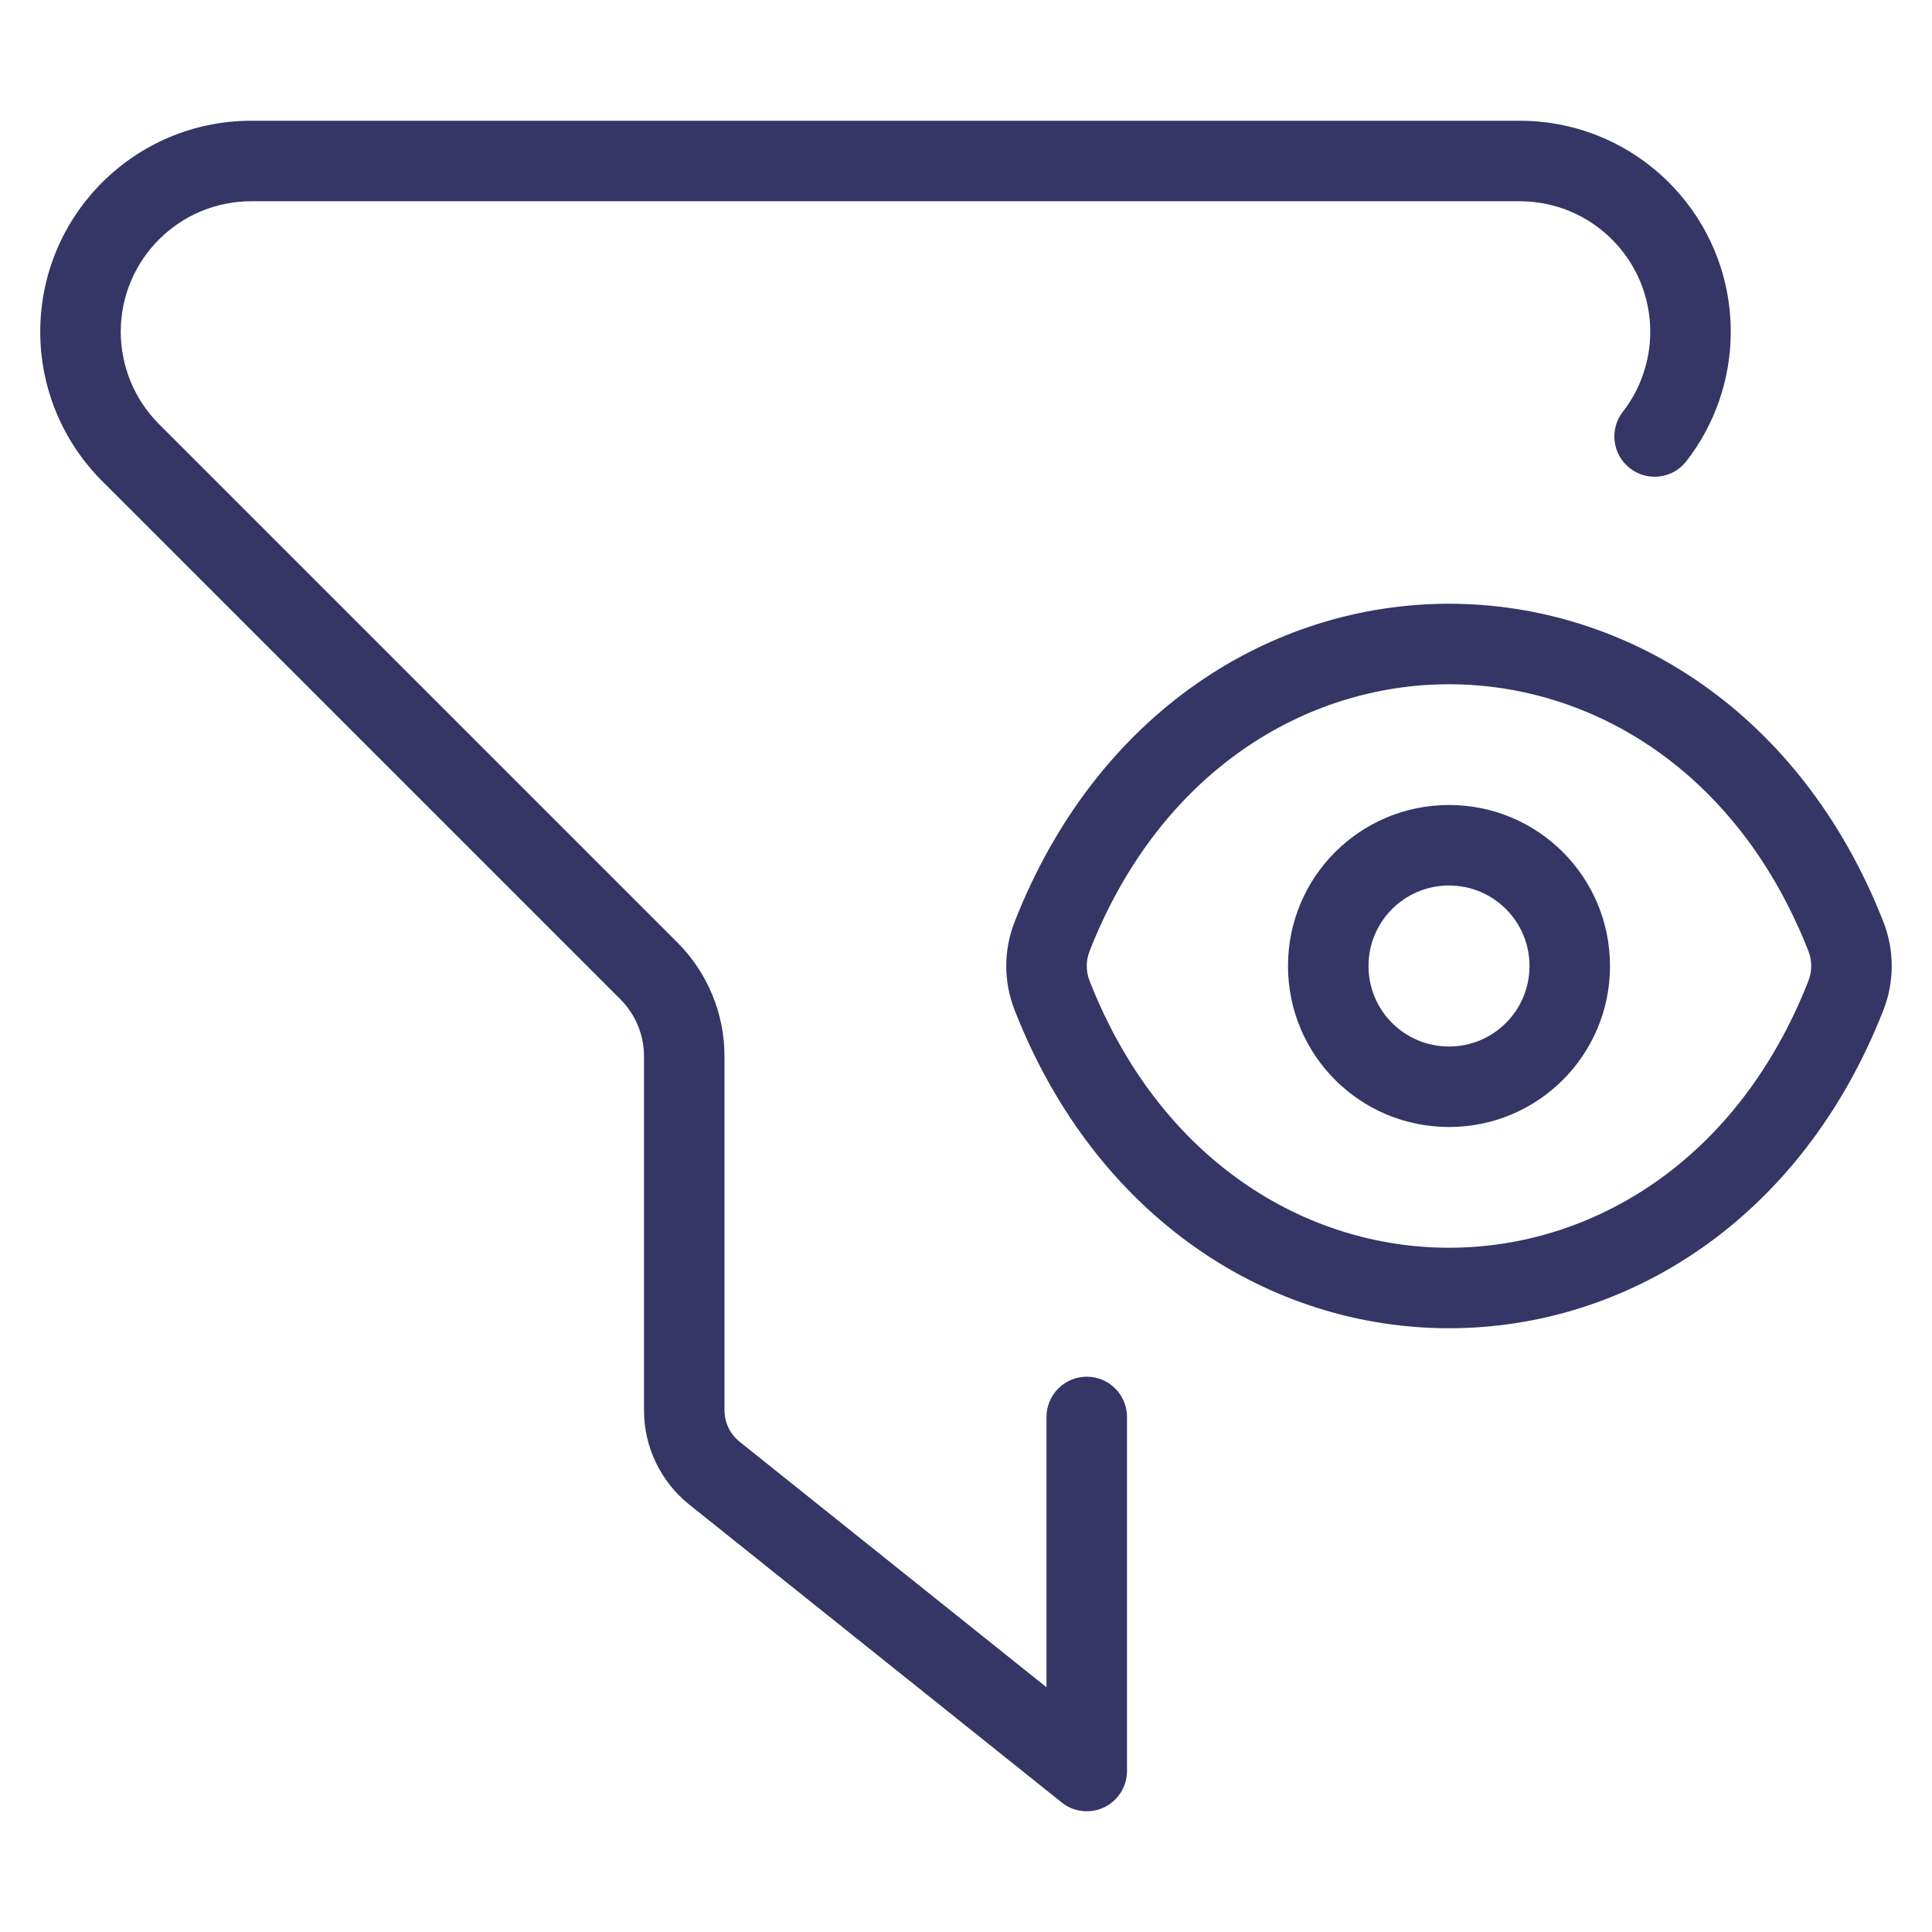 <svg width="24" height="24" viewBox="0 0 24 24" fill="none" xmlns="http://www.w3.org/2000/svg">
<path d="M0.5 4.121C0.5 2.674 1.674 1.5 3.121 1.5H18.879C20.326 1.5 21.5 2.674 21.5 4.121C21.5 4.707 21.304 5.272 20.949 5.729C20.78 5.947 20.466 5.987 20.248 5.817C20.029 5.648 19.99 5.334 20.159 5.116C20.379 4.833 20.5 4.483 20.5 4.121C20.5 3.226 19.774 2.5 18.879 2.5H3.121C2.226 2.5 1.5 3.226 1.5 4.121C1.5 4.551 1.671 4.964 1.975 5.268L8.414 11.707C8.789 12.082 9 12.591 9 13.121V17.519C9 17.671 9.069 17.815 9.188 17.91L13 20.96V17.602C13 17.326 13.224 17.102 13.5 17.102C13.776 17.102 14 17.326 14 17.602V22C14 22.192 13.89 22.367 13.717 22.451C13.543 22.534 13.338 22.511 13.188 22.39L8.563 18.691C8.207 18.406 8 17.975 8 17.519V13.121C8 12.856 7.895 12.602 7.707 12.414L1.268 5.975C0.776 5.483 0.5 4.817 0.5 4.121Z" fill="#353566"/>
<path fill-rule="evenodd" clip-rule="evenodd" d="M18 10C16.894 10 16 10.894 16 12C16 13.106 16.894 14 18 14C19.106 14 20 13.106 20 12C20 10.894 19.106 10 18 10ZM17 12C17 11.447 17.447 11 18 11C18.553 11 19 11.447 19 12C19 12.553 18.553 13 18 13C17.447 13 17 12.553 17 12Z" fill="#353566"/>
<path fill-rule="evenodd" clip-rule="evenodd" d="M18 7.5C20.207 7.5 22.377 8.847 23.397 11.454C23.534 11.804 23.534 12.196 23.397 12.546C22.377 15.153 20.207 16.5 18 16.5C15.793 16.5 13.623 15.153 12.603 12.546C12.466 12.196 12.466 11.804 12.603 11.454C13.623 8.847 15.793 7.5 18 7.5ZM18 8.5C16.224 8.5 14.412 9.577 13.534 11.818C13.489 11.934 13.489 12.066 13.534 12.182C14.412 14.423 16.224 15.5 18 15.5C19.776 15.5 21.588 14.423 22.466 12.182C22.511 12.066 22.511 11.934 22.466 11.818C21.588 9.577 19.776 8.5 18 8.5Z" fill="#353566"/>
</svg>
